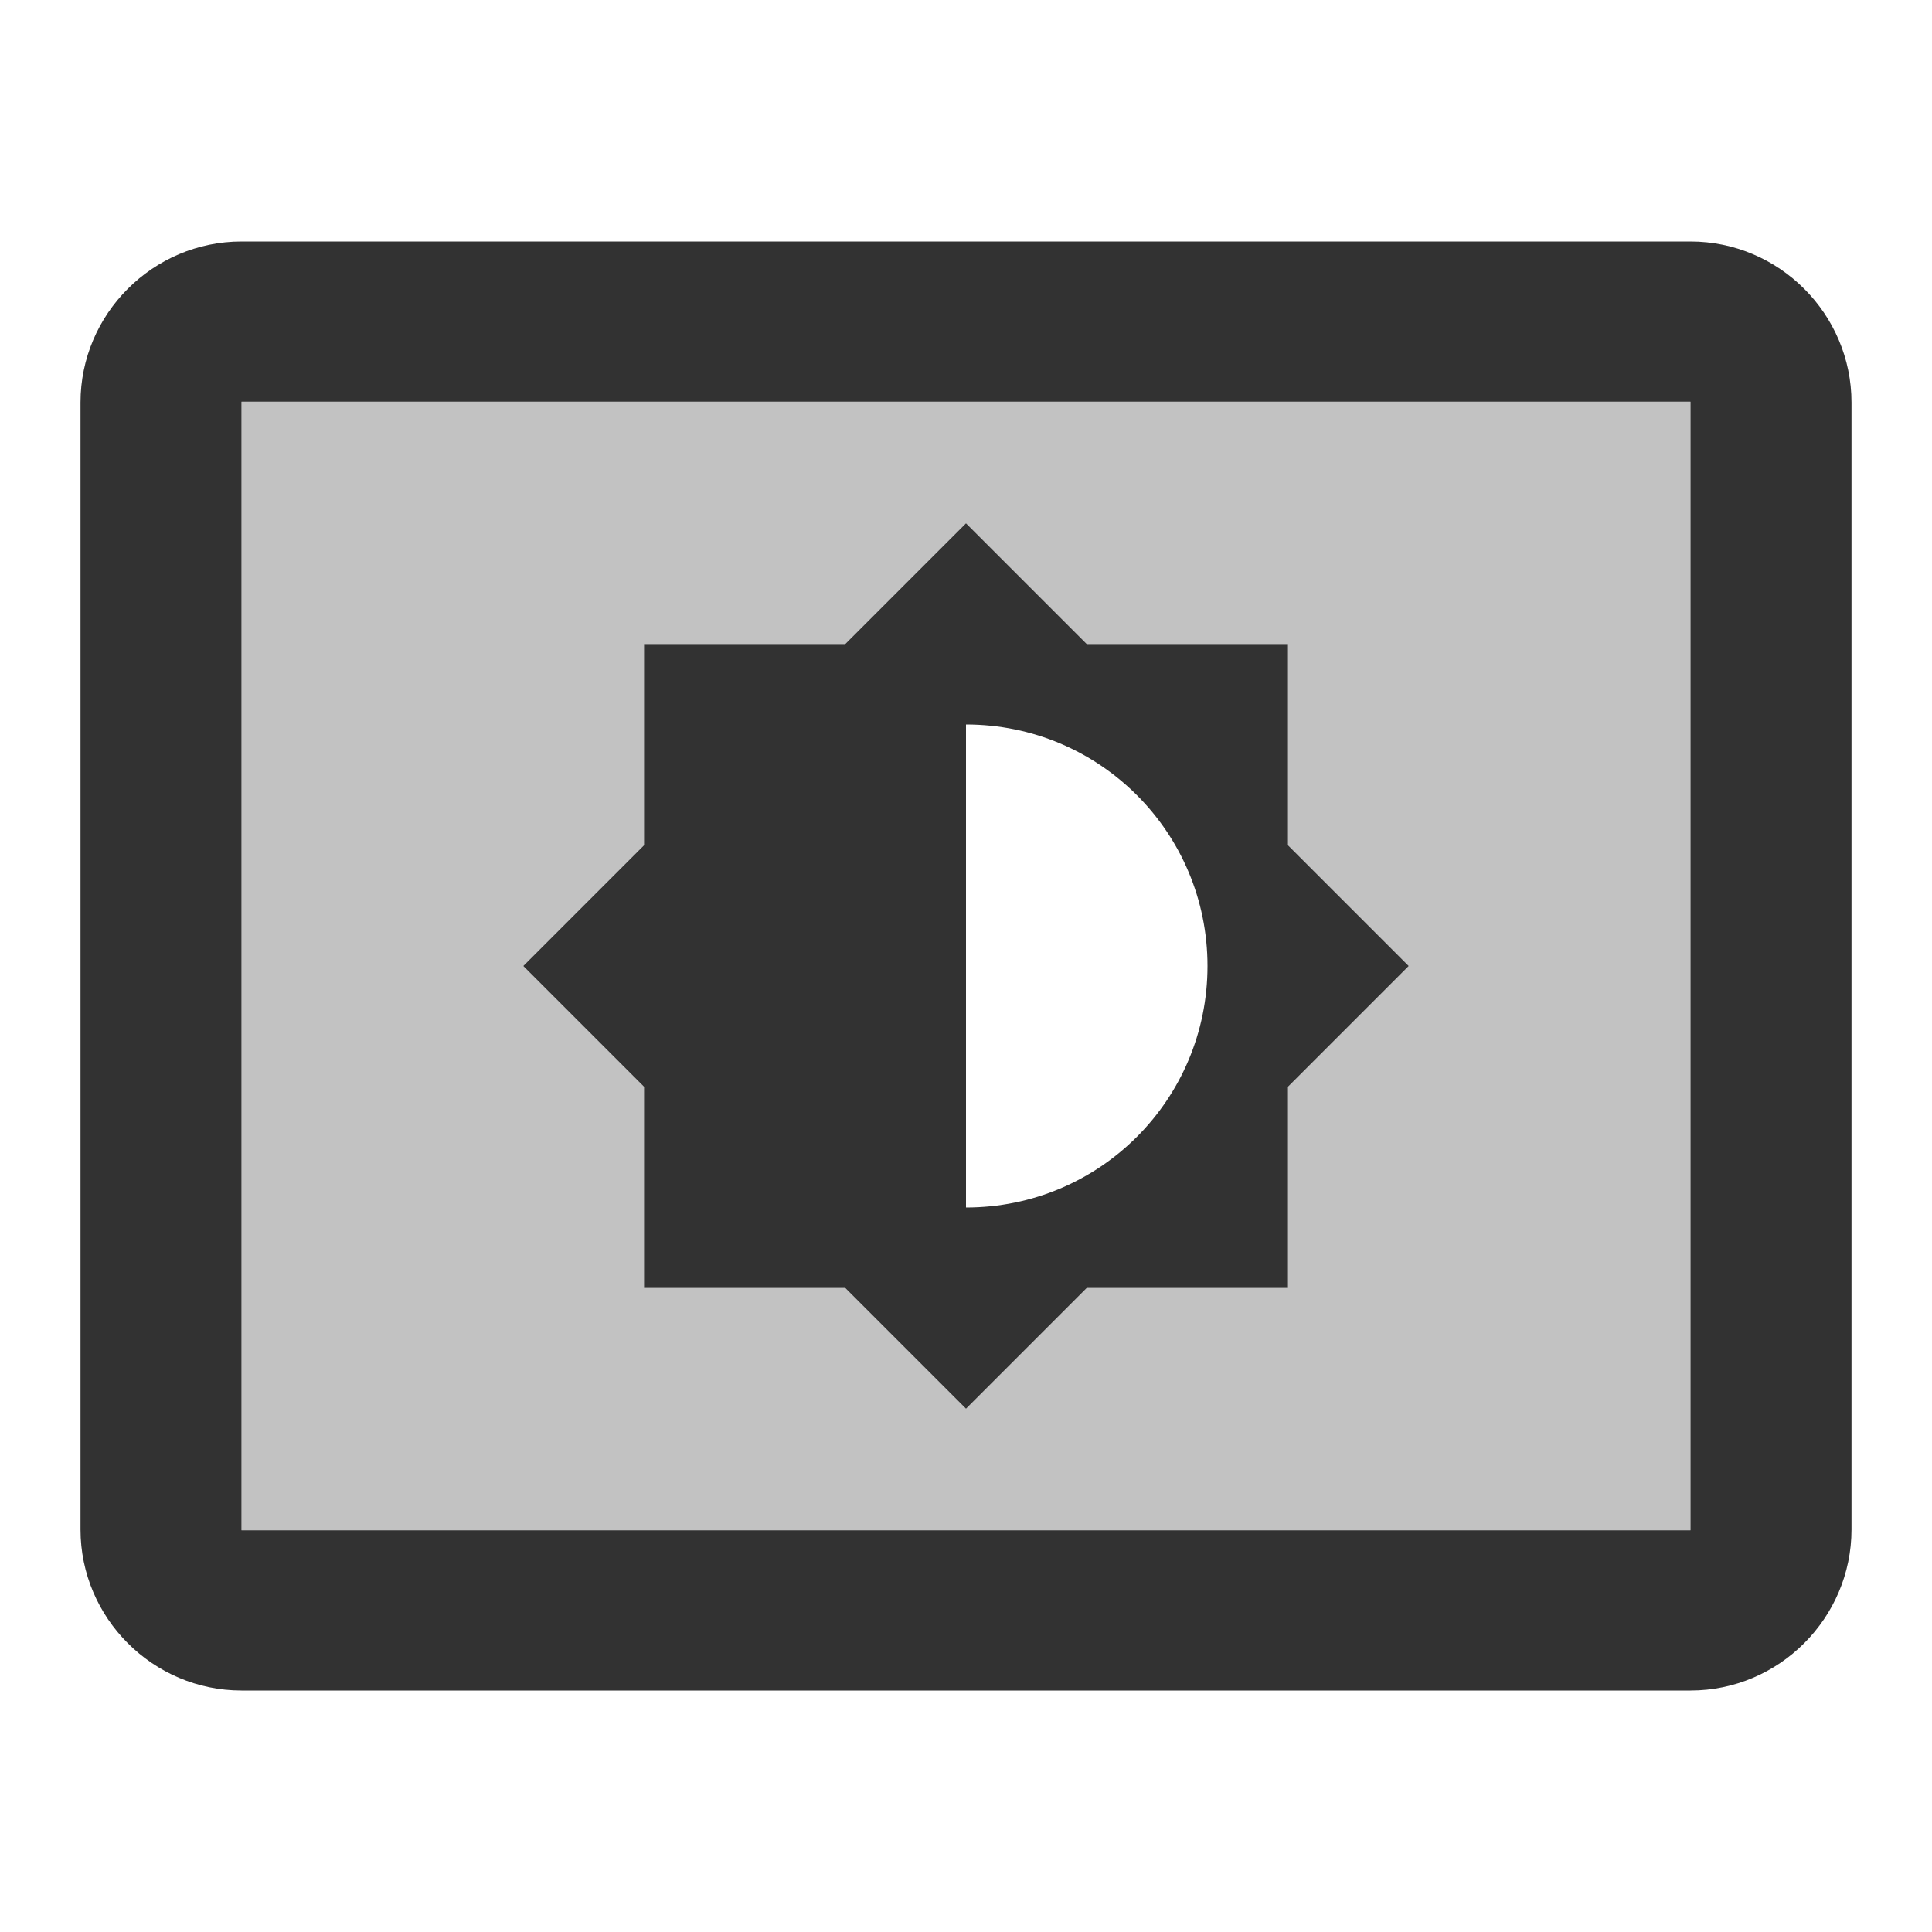 <svg width="24" height="24" viewBox="0 0 24 24" fill="none" xmlns="http://www.w3.org/2000/svg">
<g clip-path="url(#clip0_92_1499)">
<path opacity="0.3" d="M3 19.01H21V4.99H3V19.01ZM8 10.5V8H10.5L12 6.5L13.5 8H16V10.5L17.5 12L16 13.5V16H13.5L12 17.5L10.5 16H8V13.5L6.5 12L8 10.5Z" fill="#323232"/>
<path d="M8 16H10.5L12 17.5L13.5 16H16V13.5L17.5 12L16 10.5V8H13.5L12 6.5L10.5 8H8V10.5L6.5 12L8 13.5V16ZM12 9C13.66 9 15 10.34 15 12C15 13.66 13.66 15 12 15V9ZM21 3H3C1.9 3 1 3.9 1 5V19C1 20.1 1.9 21 3 21H21C22.1 21 23 20.1 23 19V5C23 3.9 22.1 3 21 3ZM21 19.01H3V4.99H21V19.01Z" fill="#323232"/>
</g>
<defs>
<clipPath id="clip0_92_1499">
<rect width="24" height="24" fill="white"/>
</clipPath>
</defs>
</svg>
